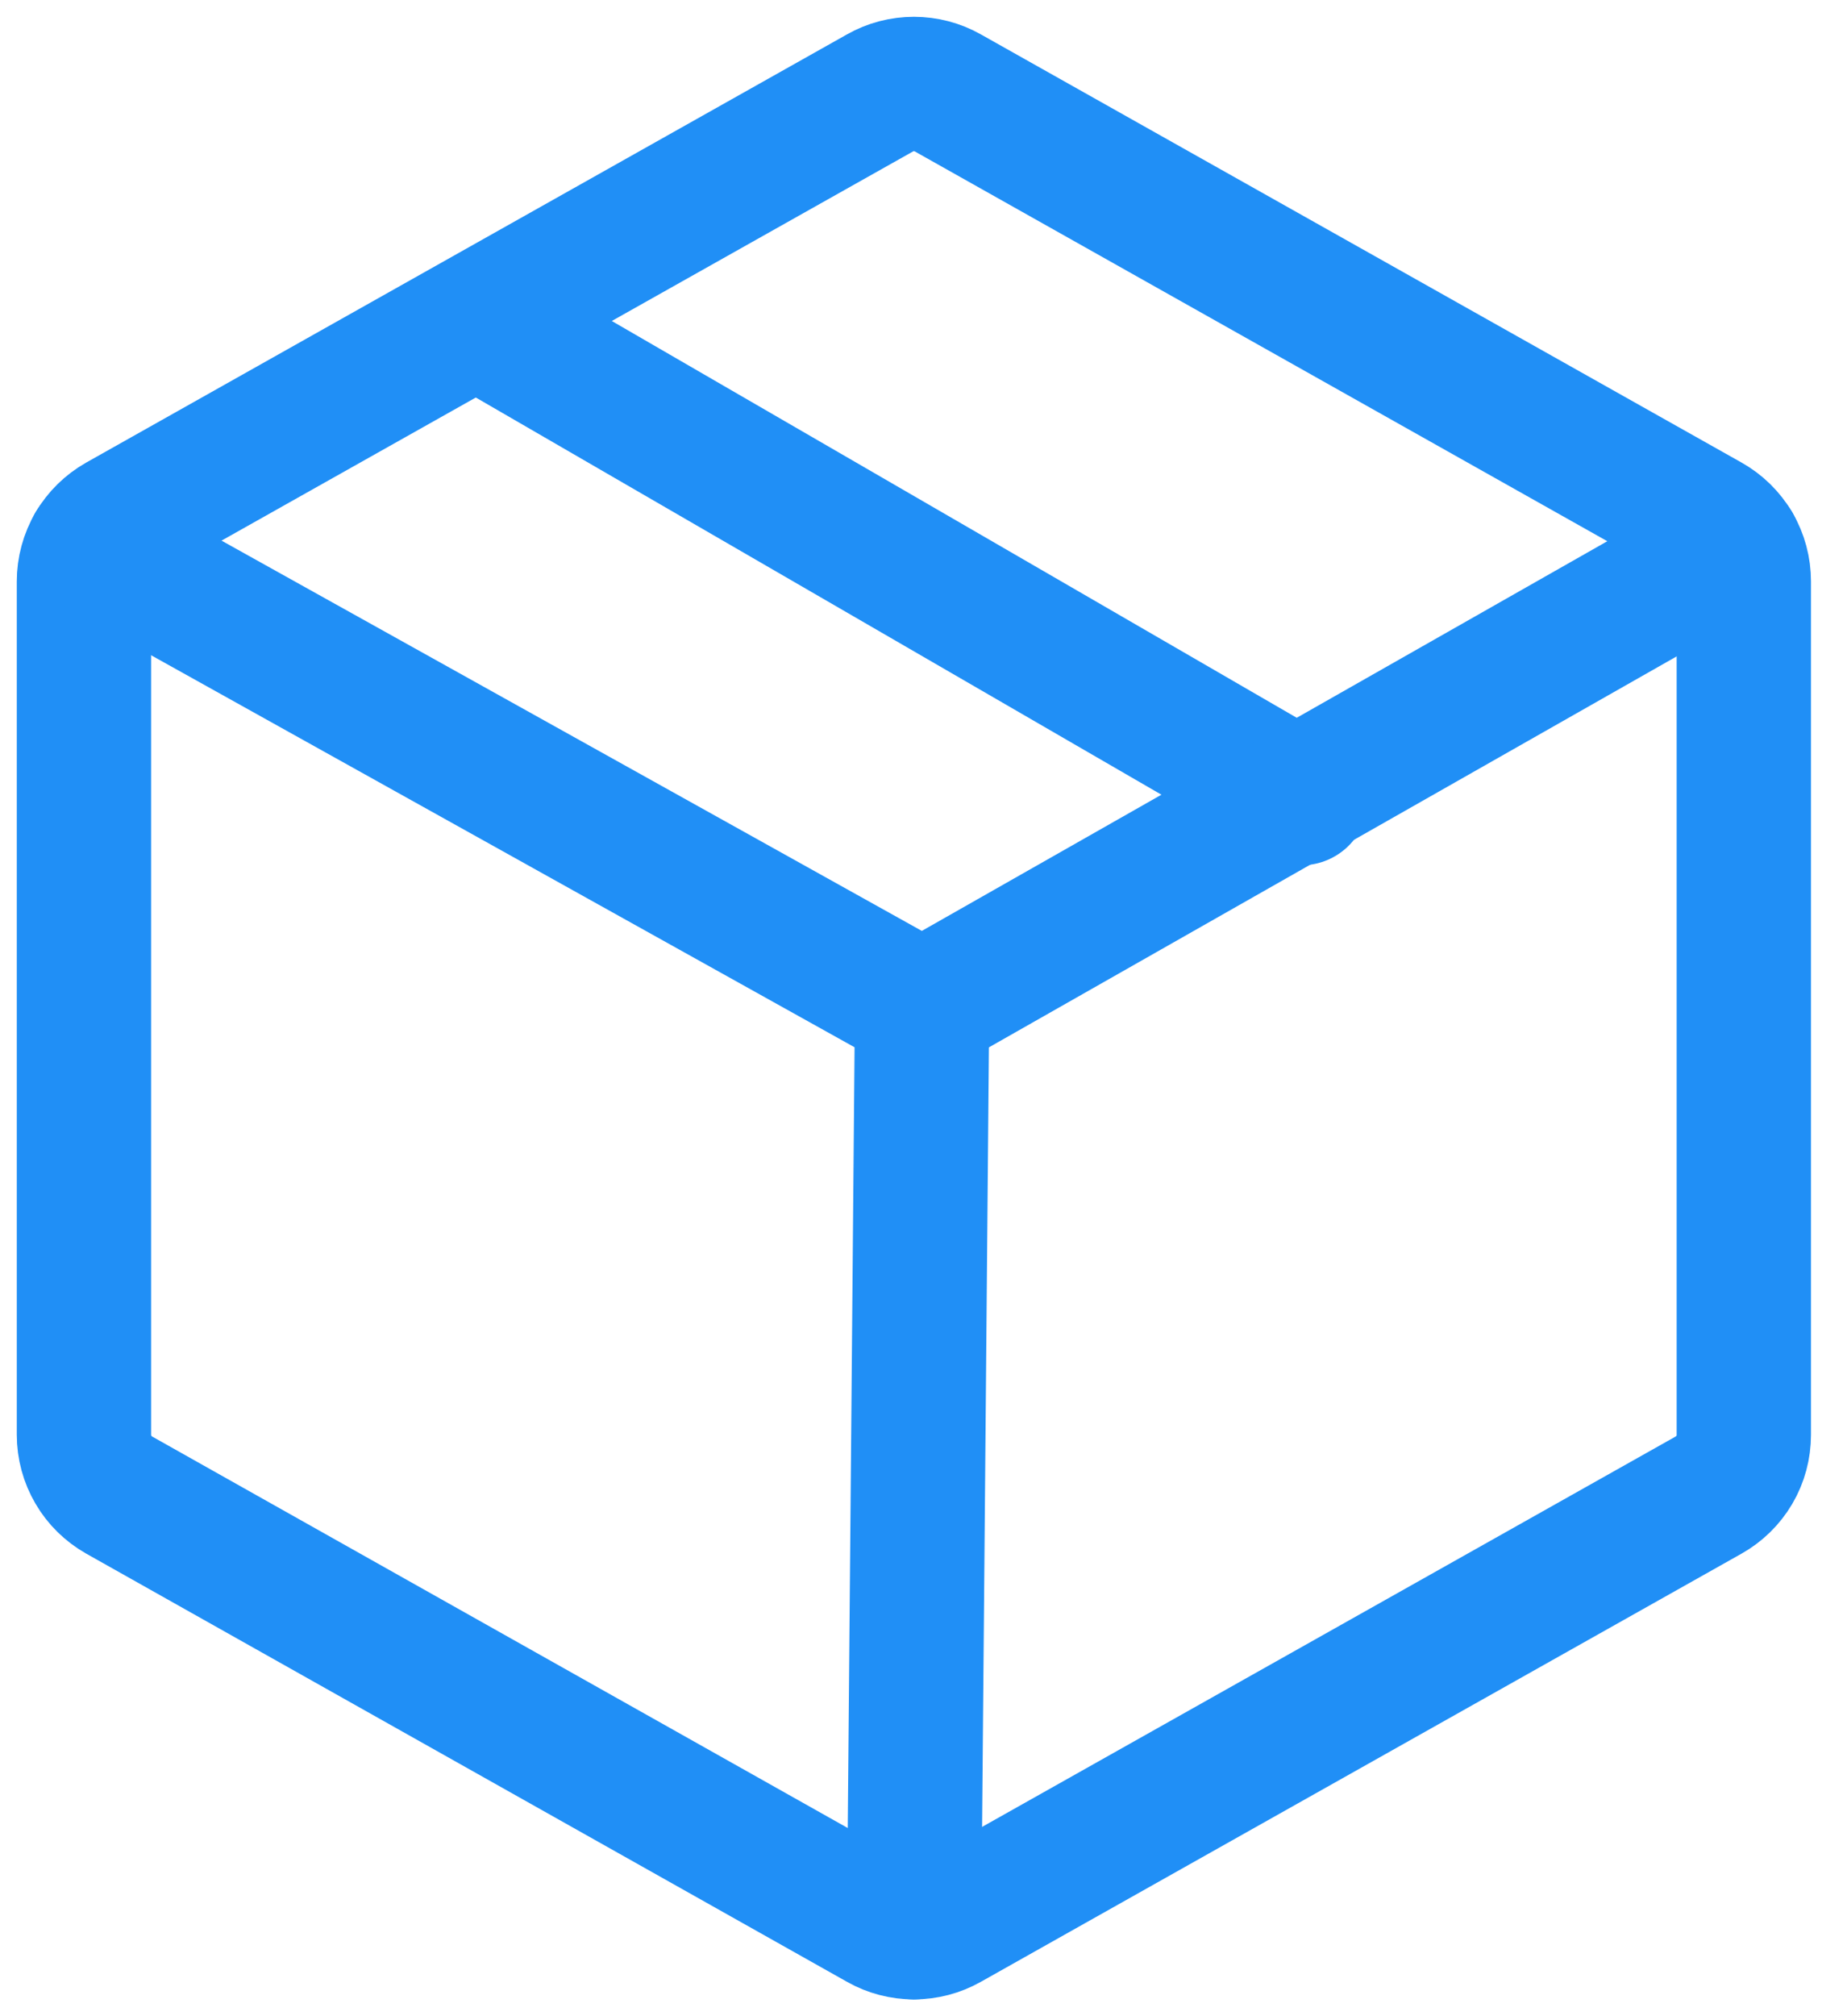 <svg width="22" height="24" viewBox="0 0 22 24" fill="none" xmlns="http://www.w3.org/2000/svg">
<path d="M20.771 17.079V6.921C20.771 6.775 20.733 6.631 20.659 6.505C20.585 6.379 20.479 6.275 20.351 6.203L11.29 1.106C11.166 1.036 11.027 1 10.886 1C10.744 1 10.605 1.036 10.482 1.106L1.42 6.203C1.293 6.275 1.186 6.379 1.113 6.505C1.039 6.631 1 6.775 1 6.921V17.079C1 17.225 1.039 17.369 1.113 17.495C1.186 17.621 1.293 17.725 1.42 17.797L10.482 22.894C10.605 22.964 10.744 23 10.886 23C11.027 23 11.166 22.964 11.29 22.894L20.351 17.797C20.479 17.725 20.585 17.621 20.659 17.495C20.733 17.369 20.771 17.225 20.771 17.079Z" stroke="#208FF6" stroke-width="1.6" stroke-linecap="round" stroke-linejoin="round"/>
<path d="M15.5 9.5L6 4" stroke="#208FF6" stroke-width="1.6" stroke-linecap="round" stroke-linejoin="round"/>
<path d="M20.658 6.503L10.984 11.999L1.114 6.502" stroke="#208FF6" stroke-width="1.6" stroke-linecap="round" stroke-linejoin="round"/>
<path d="M10.983 12L10.887 23" stroke="#208FF6" stroke-width="1.6" stroke-linecap="round" stroke-linejoin="round"/>
</svg>
